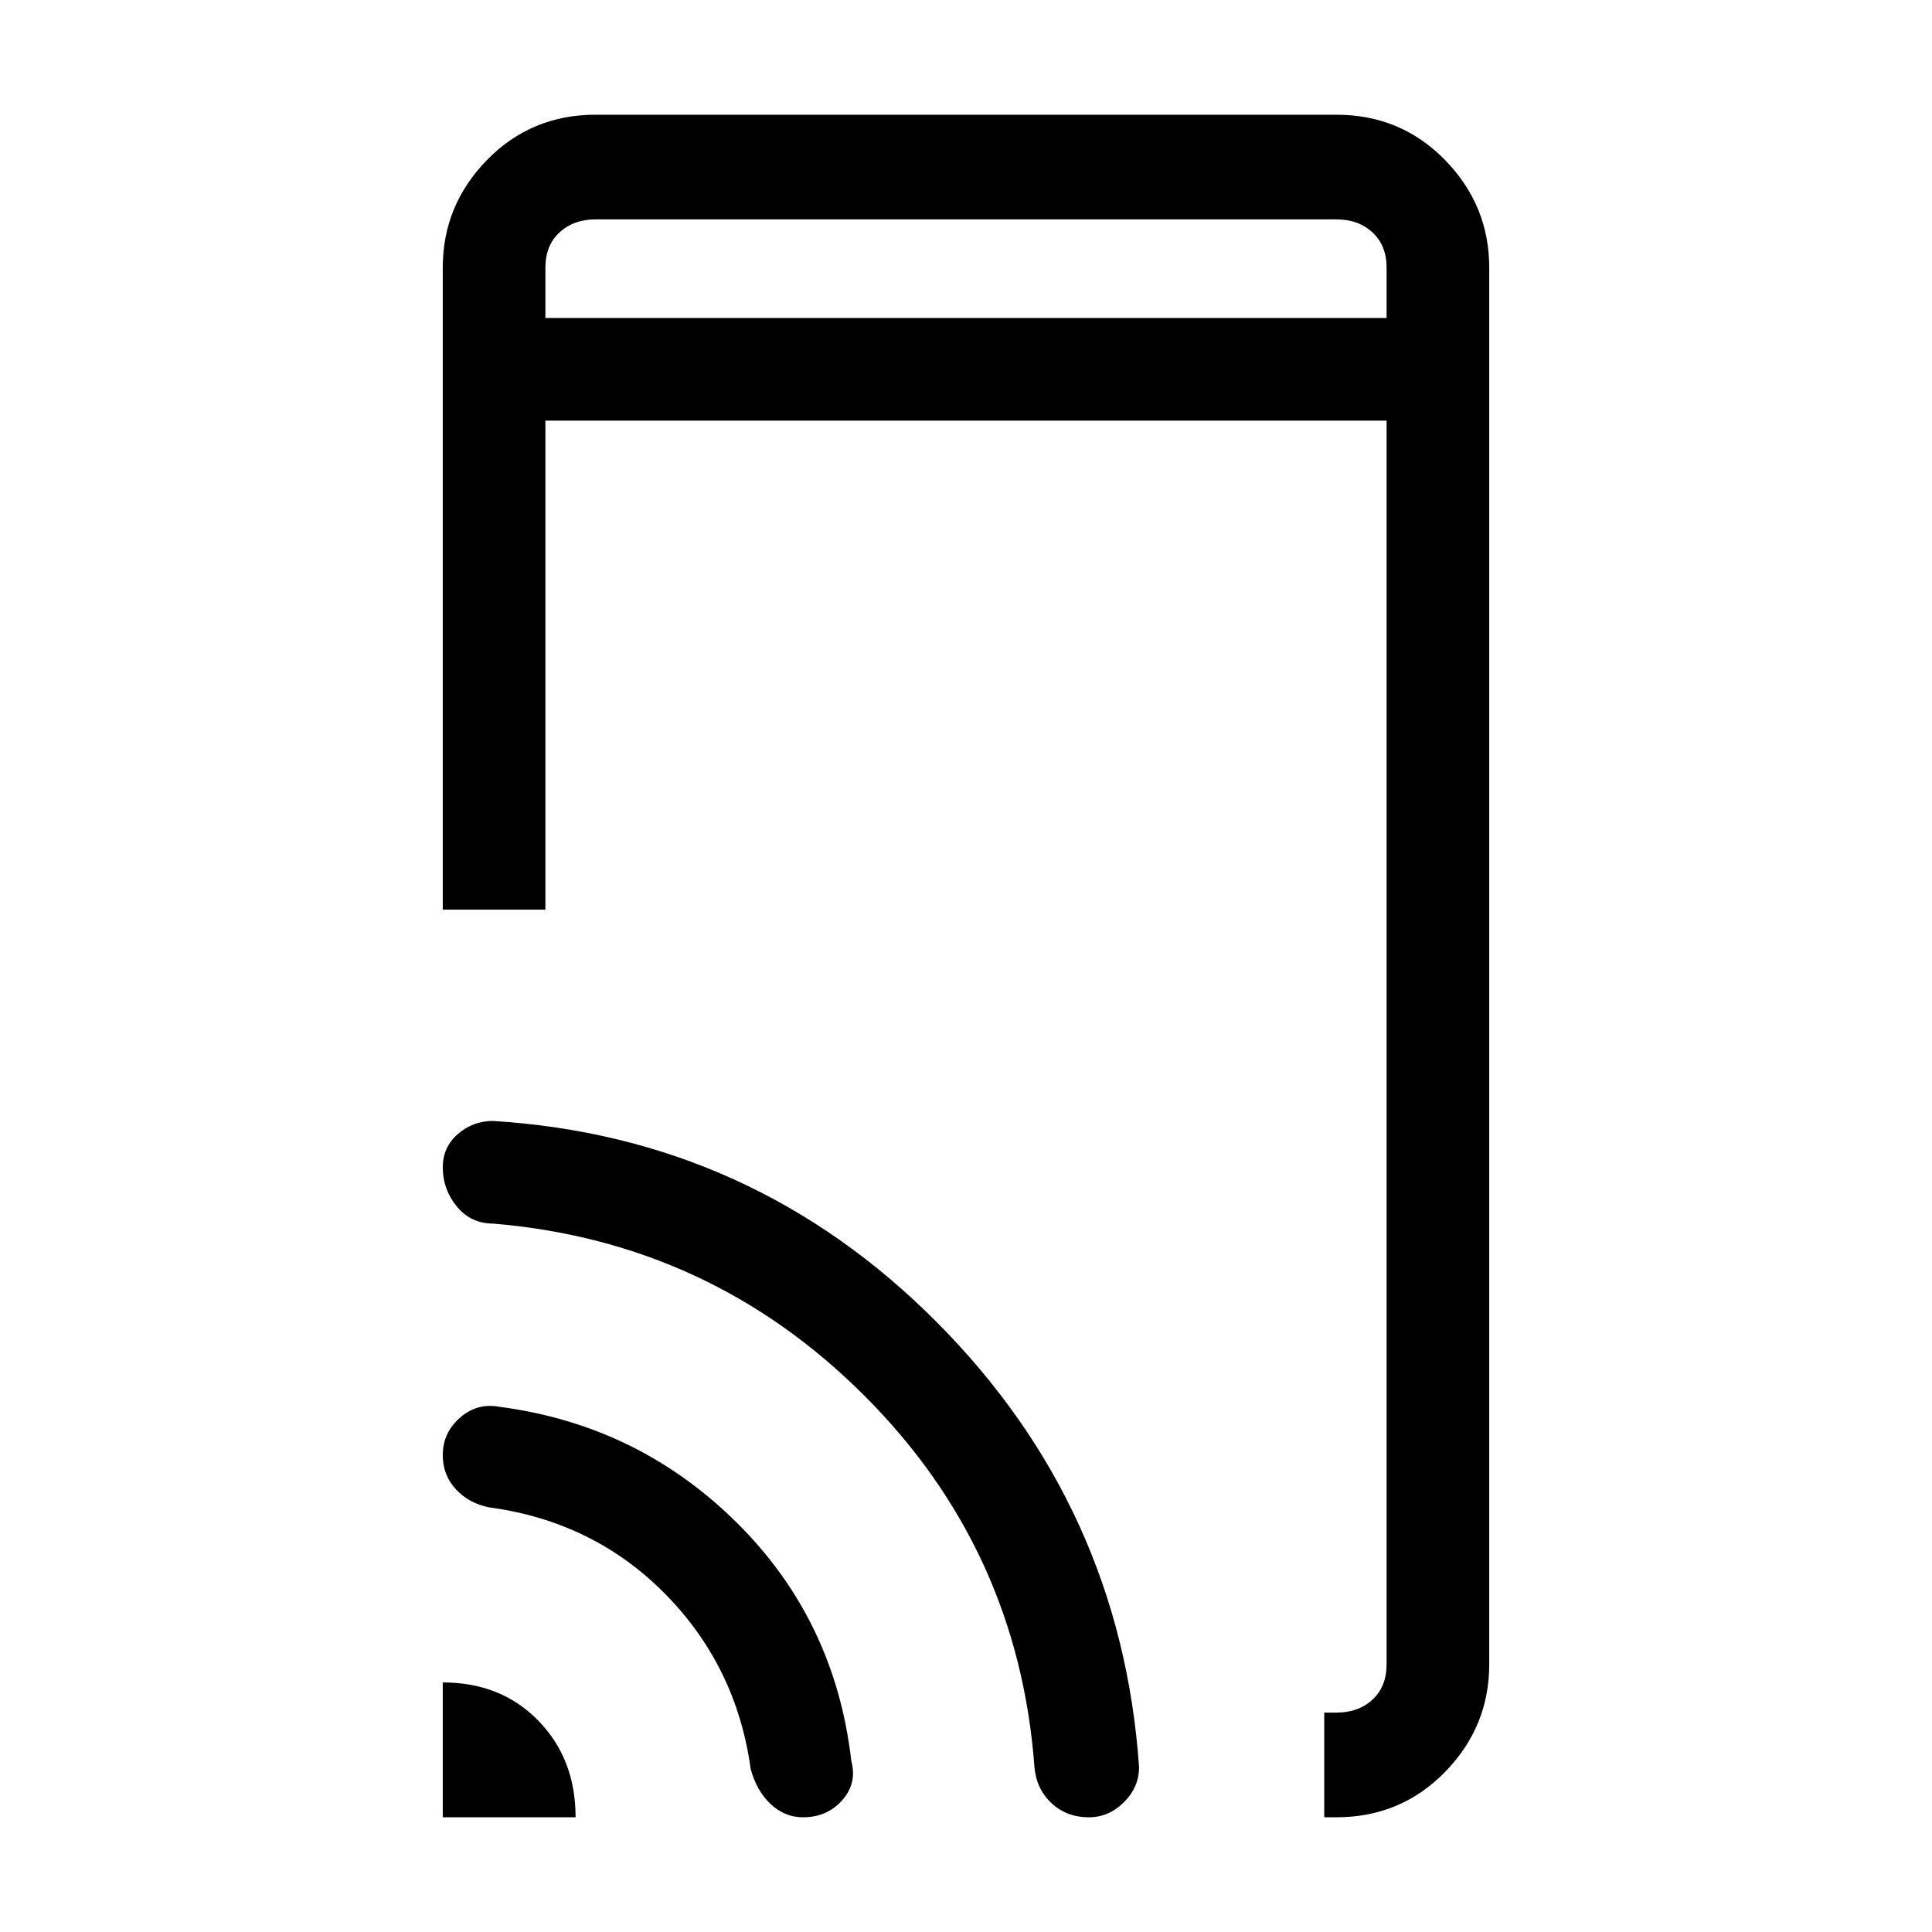 <svg xmlns="http://www.w3.org/2000/svg" height="40" width="40"><path d="M11.292 6.583H28.708V5.542Q28.708 5.083 28.417 4.813Q28.125 4.542 27.667 4.542H12.333Q11.875 4.542 11.583 4.813Q11.292 5.083 11.292 5.542ZM27.417 37.625V35.458H27.667Q28.125 35.458 28.417 35.188Q28.708 34.917 28.708 34.458V8.708H11.292V18.833H9.167V5.542Q9.167 4.25 10.083 3.312Q11 2.375 12.333 2.375H27.667Q29 2.375 29.917 3.312Q30.833 4.25 30.833 5.542V34.458Q30.833 35.75 29.917 36.688Q29 37.625 27.667 37.625ZM9.167 37.625V34.833Q10.375 34.833 11.146 35.625Q11.917 36.417 11.917 37.625ZM16.625 37.625Q16.25 37.625 15.958 37.354Q15.667 37.083 15.542 36.625Q15.25 34.5 13.771 33Q12.292 31.5 10.125 31.208Q9.708 31.125 9.438 30.833Q9.167 30.542 9.167 30.125Q9.167 29.667 9.521 29.354Q9.875 29.042 10.333 29.125Q13.208 29.5 15.25 31.521Q17.292 33.542 17.625 36.458Q17.75 36.917 17.438 37.271Q17.125 37.625 16.625 37.625ZM22.542 37.625Q22.083 37.625 21.771 37.333Q21.458 37.042 21.417 36.583Q21.083 32.083 17.896 28.896Q14.708 25.708 10.208 25.333Q9.75 25.333 9.458 24.979Q9.167 24.625 9.167 24.167Q9.167 23.75 9.479 23.479Q9.792 23.208 10.208 23.208Q15.583 23.542 19.396 27.375Q23.208 31.208 23.583 36.583Q23.583 37 23.271 37.312Q22.958 37.625 22.542 37.625ZM11.292 4.542Q11.292 4.542 11.292 4.813Q11.292 5.083 11.292 5.542V6.583V5.542Q11.292 5.083 11.292 4.813Q11.292 4.542 11.292 4.542Z"/></svg>